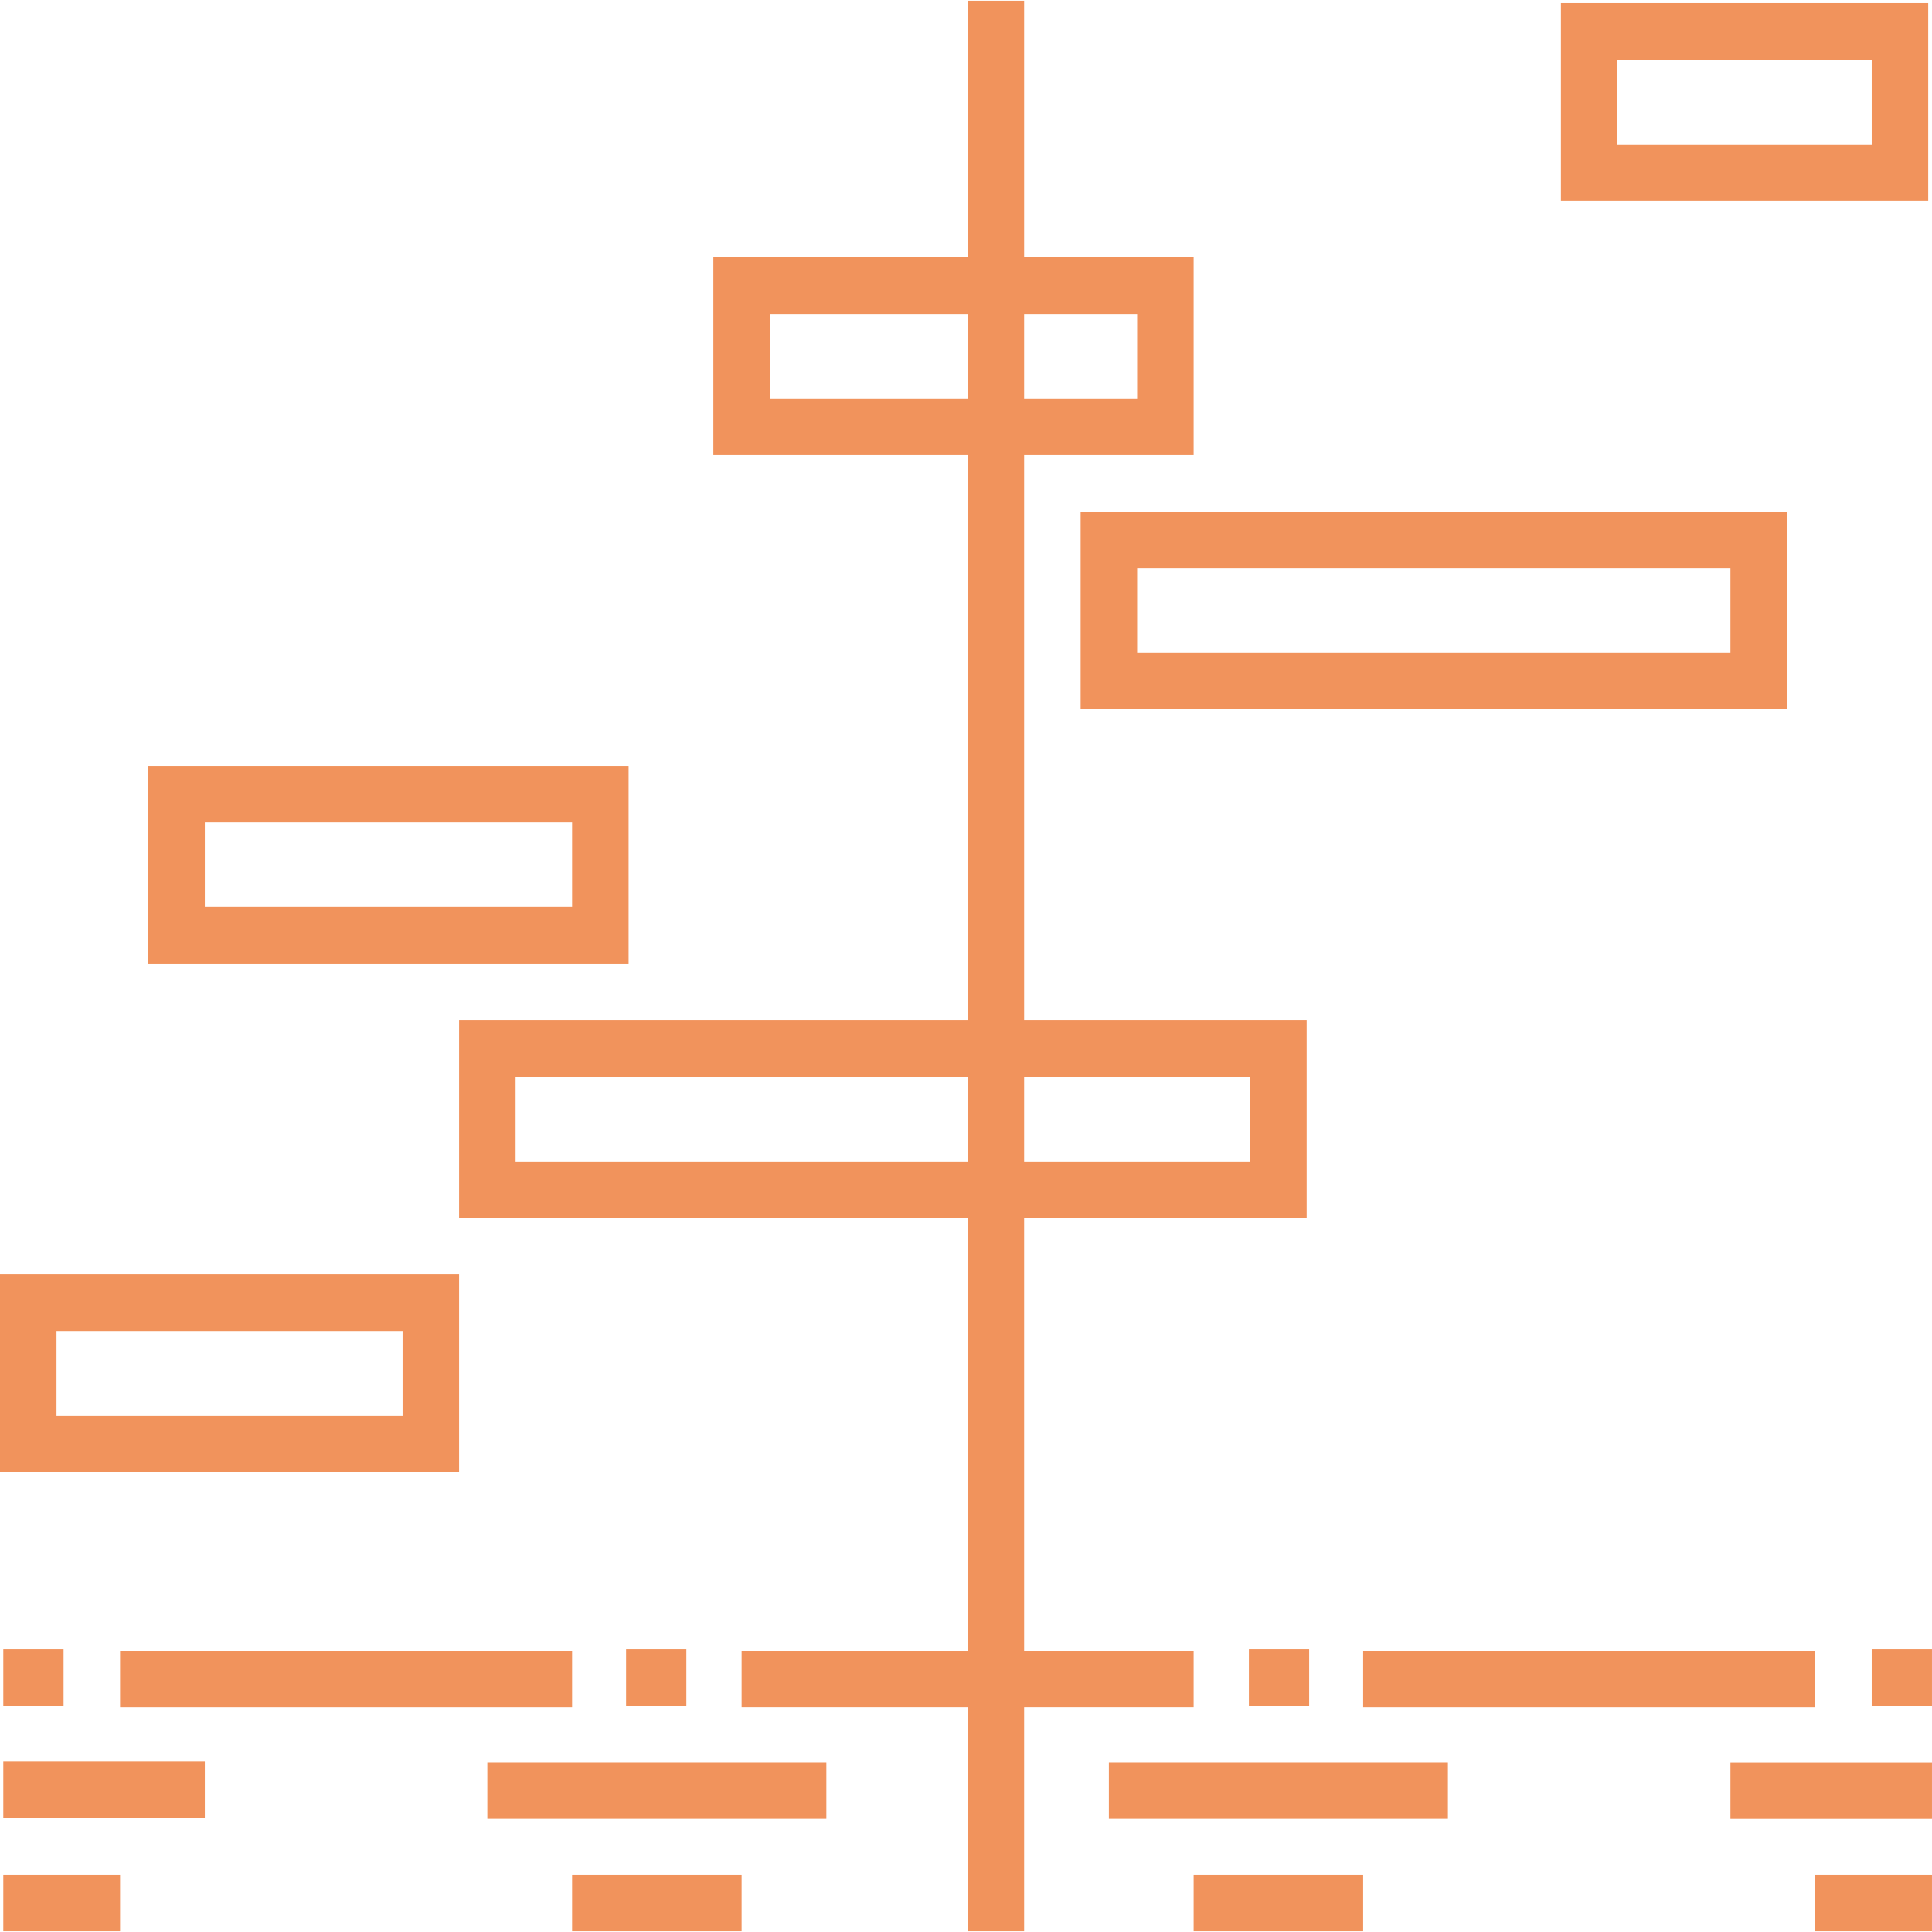 <?xml version="1.0"?>
<svg xmlns="http://www.w3.org/2000/svg" xmlns:xlink="http://www.w3.org/1999/xlink" version="1.1" id="Capa_1" x="0px" y="0px" viewBox="0 0 512.88 512.88" style="enable-background:new 0 0 512.88 512.88;" xml:space="preserve" width="512px" height="512px" class=""><g><g>
	<rect x="0.875" y="437.808" width="16" height="15" data-original="#000000" class="active-path" data-old_color="#000000" fill="#f1935c"/>
	<rect x="166.208" y="437.808" width="16" height="15" data-original="#000000" class="active-path" data-old_color="#000000" fill="#f1935c"/>
	<rect x="331.542" y="437.808" width="16" height="15" data-original="#000000" class="active-path" data-old_color="#000000" fill="#f1935c"/>
	<rect x="496.875" y="437.808" width="16" height="15" data-original="#000000" class="active-path" data-old_color="#000000" fill="#f1935c"/>
	<rect x="31.875" y="438.214" width="120" height="15" data-original="#000000" class="active-path" data-old_color="#000000" fill="#f1935c"/>
	<path d="M316.875,453.214v-15h-45V323.315h75v-52.5h-75v-150h45v-52.5h-45V0.19h-15v68.125h-67.5v52.5h67.5v150h-135v52.5h135   v114.899h-60v15h60v59.476h15v-59.476H316.875z M301.875,83.315v22.5h-30v-22.5H301.875z M204.375,105.815v-22.5h52.5v22.5H204.375   z M331.875,285.815v22.5h-60v-22.5H331.875z M136.875,308.315v-22.5h120v22.5H136.875z" data-original="#000000" class="active-path" data-old_color="#000000" fill="#f1935c"/>
	<rect x="361.875" y="438.214" width="120" height="15" data-original="#000000" class="active-path" data-old_color="#000000" fill="#f1935c"/>
	<rect x="0.875" y="467.615" width="53.5" height="15" data-original="#000000" class="active-path" data-old_color="#000000" fill="#f1935c"/>
	<rect x="129.375" y="467.847" width="90" height="15" data-original="#000000" class="active-path" data-old_color="#000000" fill="#f1935c"/>
	<rect x="294.375" y="467.847" width="90" height="15" data-original="#000000" class="active-path" data-old_color="#000000" fill="#f1935c"/>
	<rect x="459.375" y="467.864" width="53.5" height="15" data-original="#000000" class="active-path" data-old_color="#000000" fill="#f1935c"/>
	<rect x="0.875" y="497.69" width="31" height="15" data-original="#000000" class="active-path" data-old_color="#000000" fill="#f1935c"/>
	<rect x="151.875" y="497.69" width="45" height="15" data-original="#000000" class="active-path" data-old_color="#000000" fill="#f1935c"/>
	<rect x="316.875" y="497.69" width="45" height="15" data-original="#000000" class="active-path" data-old_color="#000000" fill="#f1935c"/>
	<rect x="481.875" y="497.69" width="31" height="15" data-original="#000000" class="active-path" data-old_color="#000000" fill="#f1935c"/>
	<path d="M121.875,338.315H0v52.5h121.875V338.315z M106.875,375.815H15v-22.5h91.875V375.815z" data-original="#000000" class="active-path" data-old_color="#000000" fill="#f1935c"/>
	<path d="M166.875,203.315h-127.5v52.5h127.5V203.315z M151.875,240.815h-97.5v-22.5h97.5V240.815z" data-original="#000000" class="active-path" data-old_color="#000000" fill="#f1935c"/>
	<path d="M474.375,135.815h-187.5v52.5h187.5V135.815z M459.375,173.315h-157.5v-22.5h157.5V173.315z" data-original="#000000" class="active-path" data-old_color="#000000" fill="#f1935c"/>
	<path d="M511.875,0.815h-97.5v52.5h97.5V0.815z M496.875,38.315h-67.5v-22.5h67.5V38.315z" data-original="#000000" class="active-path" data-old_color="#000000" fill="#f1935c"/>
</g></g> </svg>
